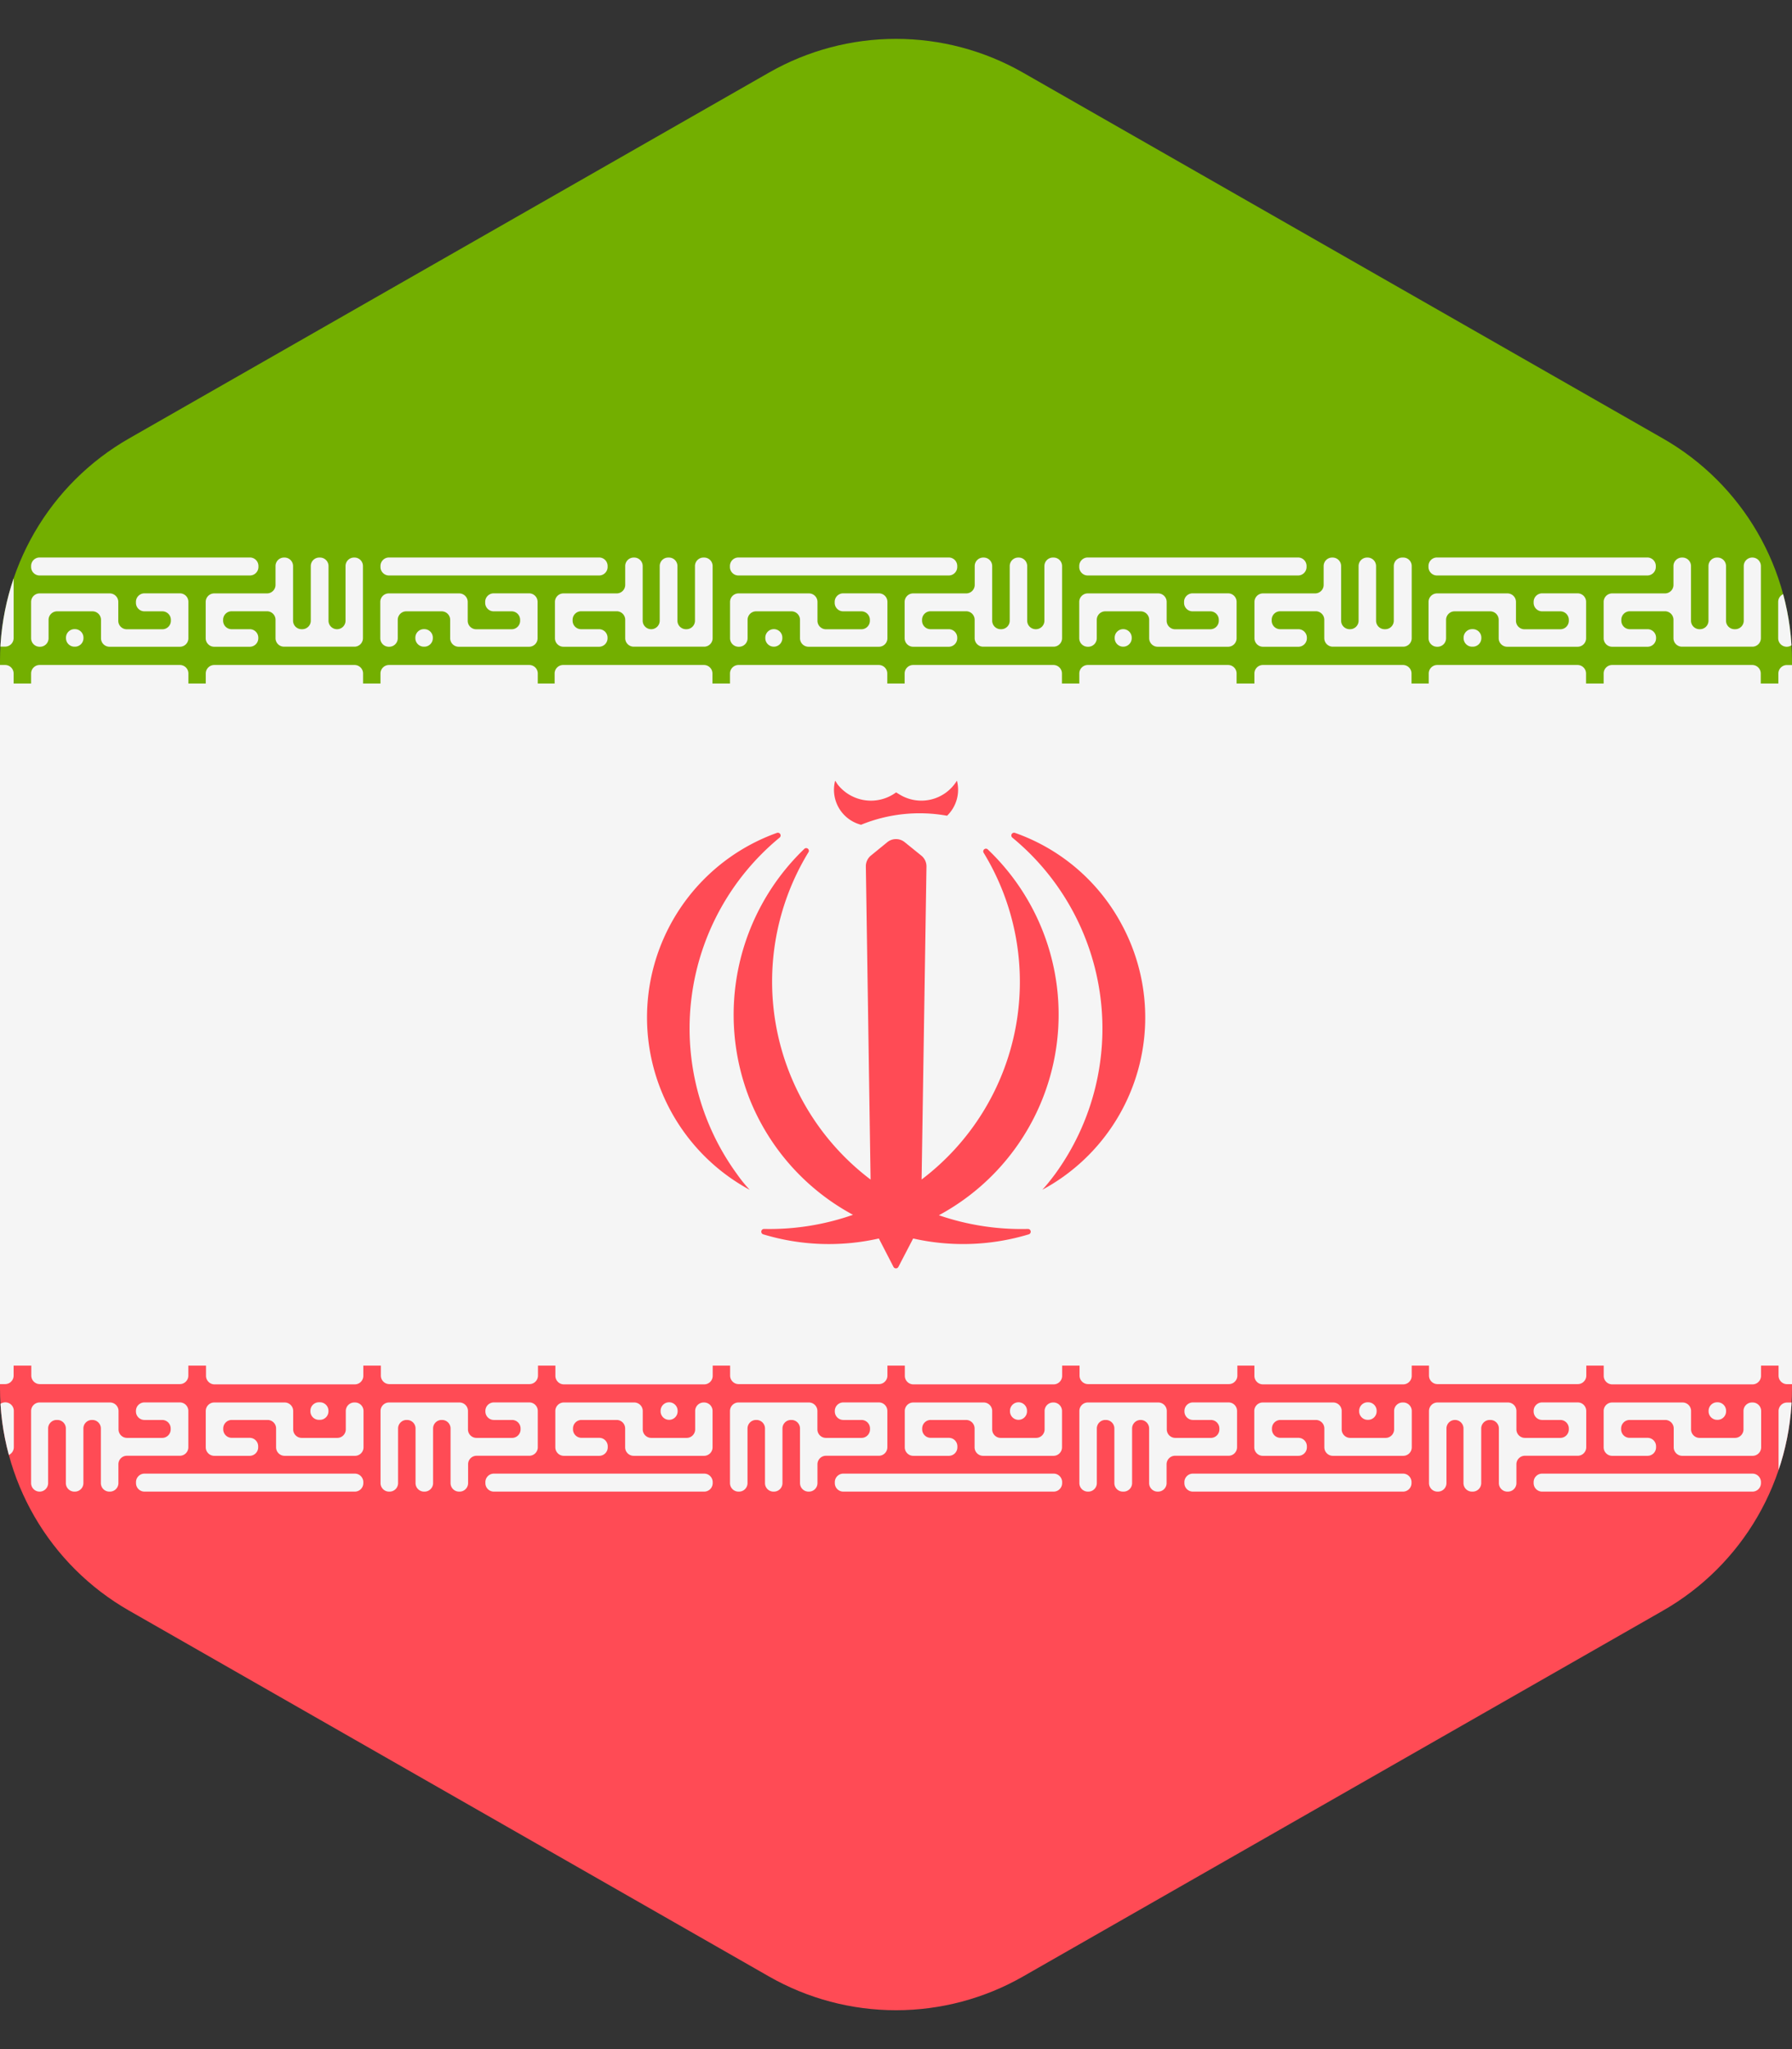<svg xmlns="http://www.w3.org/2000/svg" xmlns:xlink="http://www.w3.org/1999/xlink" width="28" height="32" viewBox="0 0 28 32">
  <rect x="0" y="0" width="28" height="32" fill="#333333" stroke="none"/>
  <defs>
    <clipPath id="clip-path">
      <path id="Polygon_15" data-name="Polygon 15" d="M21.679,0a4,4,0,0,1,3.473,2.015l5.714,10a4,4,0,0,1,0,3.969l-5.714,10A4,4,0,0,1,21.679,28H10.321a4,4,0,0,1-3.473-2.015l-5.714-10a4,4,0,0,1,0-3.969l5.714-10A4,4,0,0,1,10.321,0Z" transform="translate(336 223) rotate(90)" fill="#f7931a"/>
    </clipPath>
  </defs>
  <g id="Mask_Group_14" data-name="Mask Group 14" transform="translate(-308 -223)" clip-path="url(#clip-path)">
    <g id="iran_1_" data-name="iran (1)" transform="translate(306 223)">
      <rect id="Rectangle_990" data-name="Rectangle 990" width="32" height="10.674" transform="translate(0 10.663)" fill="#f5f5f5"/>
      <path id="Path_1923" data-name="Path 1923" d="M25,0H7A7,7,0,0,0,0,7v3.674H32V7A7,7,0,0,0,25,0Z" fill="#73af00"/>
      <path id="Path_1924" data-name="Path 1924" d="M0,344.892a7,7,0,0,0,7,7H25a7,7,0,0,0,7-7v-3.674H0Z" transform="translate(0 -319.892)" fill="#ff4b55"/>
      <g id="Group_1630" data-name="Group 1630" transform="translate(0 8.707)">
        <path id="Path_1925" data-name="Path 1925" d="M.573,139.459v-.015a.133.133,0,0,0-.133-.133H0v.28H.441A.133.133,0,0,0,.573,139.459Z" transform="translate(0 -139.312)" fill="#f5f5f5"/>
        <path id="Path_1926" data-name="Path 1926" d="M.573,140.57v-.008a.133.133,0,0,0-.133-.133H.161a.133.133,0,0,1-.133-.133v-.014a.133.133,0,0,1,.133-.133H.71a.133.133,0,0,1,.133.133v.287a.133.133,0,0,0,.133.133H2.08a.133.133,0,0,0,.133-.133v-1.126a.133.133,0,0,0-.133-.133H2.073a.133.133,0,0,0-.133.133v.853a.133.133,0,0,1-.133.133H1.8a.133.133,0,0,1-.133-.133v-.853a.133.133,0,0,0-.133-.133h0a.133.133,0,0,0-.133.133v.853a.133.133,0,0,1-.133.133H1.251a.133.133,0,0,1-.133-.133v-.853a.133.133,0,0,0-.133-.133H.975a.133.133,0,0,0-.133.133v.294a.133.133,0,0,1-.133.133H0v.832H.441A.133.133,0,0,0,.573,140.57Z" transform="translate(0 -139.311)" fill="#f5f5f5"/>
        <path id="Path_1927" data-name="Path 1927" d="M85.768,139.311H85.76a.133.133,0,0,0-.133.133v.853a.133.133,0,0,1-.133.133h0a.133.133,0,0,1-.133-.133v-.853a.133.133,0,0,0-.133-.133h-.011a.133.133,0,0,0-.133.133v.853a.133.133,0,0,1-.133.133h-.011a.133.133,0,0,1-.133-.133v-.853a.133.133,0,0,0-.133-.133h-.008a.133.133,0,0,0-.133.133v.294a.133.133,0,0,1-.133.133h-.825a.133.133,0,0,0-.133.133v.567a.133.133,0,0,0,.133.133h.556a.133.133,0,0,0,.133-.133v-.008a.133.133,0,0,0-.133-.133h-.284a.133.133,0,0,1-.133-.133v-.014a.133.133,0,0,1,.133-.133H84.4a.133.133,0,0,1,.133.133v.287a.133.133,0,0,0,.133.133h1.1a.133.133,0,0,0,.133-.133v-1.126A.132.132,0,0,0,85.768,139.311Z" transform="translate(-78.228 -139.311)" fill="#f5f5f5"/>
        <path id="Path_1928" data-name="Path 1928" d="M48.63,157.48a.133.133,0,0,0,.133-.133v-.008a.133.133,0,0,0-.133-.133h-.007a.133.133,0,0,0-.133.133v.008a.133.133,0,0,0,.133.133Z" transform="translate(-45.459 -156.088)" fill="#f5f5f5"/>
        <path id="Path_1929" data-name="Path 1929" d="M39.9,139.592h3.286a.133.133,0,0,0,.133-.133v-.015a.133.133,0,0,0-.133-.133H39.9a.133.133,0,0,0-.133.133v.015A.133.133,0,0,0,39.9,139.592Z" transform="translate(-37.281 -139.312)" fill="#f5f5f5"/>
        <path id="Path_1930" data-name="Path 1930" d="M42.091,148.258h-.553a.133.133,0,0,0-.133.133v.015a.133.133,0,0,0,.133.133h.28a.133.133,0,0,1,.133.133v.014a.133.133,0,0,1-.133.133h-.556a.133.133,0,0,1-.133-.133v-.294a.133.133,0,0,0-.133-.133H39.9a.133.133,0,0,0-.133.133v.567a.133.133,0,0,0,.133.133h.007a.133.133,0,0,0,.133-.133v-.287a.133.133,0,0,1,.133-.133h.553a.133.133,0,0,1,.133.133v.287a.133.133,0,0,0,.133.133h1.1a.133.133,0,0,0,.133-.133v-.567A.133.133,0,0,0,42.091,148.258Z" transform="translate(-37.281 -147.699)" fill="#f5f5f5"/>
        <path id="Path_1931" data-name="Path 1931" d="M135.986,157.48a.133.133,0,0,0,.133-.133v-.008a.133.133,0,0,0-.133-.133h-.007a.133.133,0,0,0-.133.133v.008a.133.133,0,0,0,.133.133Z" transform="translate(-127.356 -156.088)" fill="#f5f5f5"/>
        <path id="Path_1932" data-name="Path 1932" d="M127.254,139.592h3.283a.133.133,0,0,0,.133-.133v-.015a.133.133,0,0,0-.133-.133h-3.283a.133.133,0,0,0-.133.133v.015A.133.133,0,0,0,127.254,139.592Z" transform="translate(-119.176 -139.312)" fill="#f5f5f5"/>
        <path id="Path_1933" data-name="Path 1933" d="M173.07,139.311h-.007a.133.133,0,0,0-.133.133v.853a.133.133,0,0,1-.133.133h-.008a.133.133,0,0,1-.133-.133v-.853a.133.133,0,0,0-.133-.133h-.011a.133.133,0,0,0-.133.133v.853a.133.133,0,0,1-.133.133h0a.133.133,0,0,1-.133-.133v-.853a.133.133,0,0,0-.133-.133h-.007a.133.133,0,0,0-.133.133v.294a.133.133,0,0,1-.133.133h-.832a.133.133,0,0,0-.133.133v.567a.133.133,0,0,0,.133.133h.556a.133.133,0,0,0,.133-.133v-.008a.133.133,0,0,0-.133-.133h-.28a.133.133,0,0,1-.133-.133v-.014a.133.133,0,0,1,.133-.133h.556a.133.133,0,0,1,.133.133v.287a.133.133,0,0,0,.133.133h1.1a.133.133,0,0,0,.133-.133v-1.126A.133.133,0,0,0,173.07,139.311Z" transform="translate(-160.071 -139.311)" fill="#f5f5f5"/>
        <path id="Path_1934" data-name="Path 1934" d="M129.447,148.258h-.556a.133.133,0,0,0-.133.133v.015a.133.133,0,0,0,.133.133h.28a.133.133,0,0,1,.133.133v.014a.133.133,0,0,1-.133.133h-.553a.133.133,0,0,1-.133-.133v-.294a.133.133,0,0,0-.133-.133h-1.1a.133.133,0,0,0-.133.133v.567a.133.133,0,0,0,.133.133h.007a.133.133,0,0,0,.133-.133v-.287a.133.133,0,0,1,.133-.133h.553a.133.133,0,0,1,.133.133v.287a.133.133,0,0,0,.133.133h1.1a.133.133,0,0,0,.133-.133v-.567A.133.133,0,0,0,129.447,148.258Z" transform="translate(-119.177 -147.699)" fill="#f5f5f5"/>
        <path id="Path_1935" data-name="Path 1935" d="M260.477,139.311h-.008a.133.133,0,0,0-.133.133v.853a.133.133,0,0,1-.133.133H260.2a.133.133,0,0,1-.133-.133v-.853a.133.133,0,0,0-.133-.133h-.007a.133.133,0,0,0-.133.133v.853a.133.133,0,0,1-.133.133h-.008a.133.133,0,0,1-.133-.133v-.853a.133.133,0,0,0-.133-.133h-.007a.133.133,0,0,0-.133.133v.294a.133.133,0,0,1-.133.133h-.829a.133.133,0,0,0-.133.133v.567a.133.133,0,0,0,.133.133h.556a.133.133,0,0,0,.133-.133v-.008a.133.133,0,0,0-.133-.133h-.284a.133.133,0,0,1-.133-.133v-.014a.133.133,0,0,1,.133-.133h.556a.133.133,0,0,1,.133.133v.287a.133.133,0,0,0,.133.133h1.1a.133.133,0,0,0,.133-.133v-1.126A.133.133,0,0,0,260.477,139.311Z" transform="translate(-242.017 -139.311)" fill="#f5f5f5"/>
        <path id="Path_1936" data-name="Path 1936" d="M216.8,148.258h-.556a.133.133,0,0,0-.133.133v.015a.133.133,0,0,0,.133.133h.284a.133.133,0,0,1,.133.133v.014a.133.133,0,0,1-.133.133h-.553a.133.133,0,0,1-.133-.133v-.294a.133.133,0,0,0-.133-.133h-1.1a.133.133,0,0,0-.133.133v.567a.133.133,0,0,0,.133.133h.008a.133.133,0,0,0,.133-.133v-.287a.133.133,0,0,1,.133-.133h.553a.133.133,0,0,1,.133.133v.287a.133.133,0,0,0,.133.133h1.1a.133.133,0,0,0,.133-.133v-.567A.133.133,0,0,0,216.8,148.258Z" transform="translate(-201.069 -147.699)" fill="#f5f5f5"/>
        <path id="Path_1937" data-name="Path 1937" d="M214.607,139.592h3.286a.133.133,0,0,0,.133-.133v-.015a.133.133,0,0,0-.133-.133h-3.286a.133.133,0,0,0-.133.133v.015A.133.133,0,0,0,214.607,139.592Z" transform="translate(-201.069 -139.312)" fill="#f5f5f5"/>
        <path id="Path_1938" data-name="Path 1938" d="M223.393,157.48a.133.133,0,0,0,.133-.133v-.008a.132.132,0,0,0-.133-.133h0a.133.133,0,0,0-.133.133v.008a.133.133,0,0,0,.133.133Z" transform="translate(-209.302 -156.088)" fill="#f5f5f5"/>
        <path id="Path_1939" data-name="Path 1939" d="M304.155,148.258H303.6a.133.133,0,0,0-.133.133v.015a.133.133,0,0,0,.133.133h.277a.133.133,0,0,1,.133.133v.014a.133.133,0,0,1-.133.133h-.549a.133.133,0,0,1-.133-.133v-.294a.133.133,0,0,0-.133-.133h-1.1a.133.133,0,0,0-.133.133v.567a.133.133,0,0,0,.133.133h.008a.133.133,0,0,0,.133-.133v-.287a.133.133,0,0,1,.133-.133h.553a.133.133,0,0,1,.133.133v.287a.133.133,0,0,0,.133.133h1.1a.133.133,0,0,0,.133-.133v-.567A.133.133,0,0,0,304.155,148.258Z" transform="translate(-282.966 -147.699)" fill="#f5f5f5"/>
        <path id="Path_1940" data-name="Path 1940" d="M347.885,139.311h-.008a.133.133,0,0,0-.133.133v.853a.133.133,0,0,1-.133.133H347.6a.133.133,0,0,1-.133-.133v-.853a.133.133,0,0,0-.132-.133h-.008a.133.133,0,0,0-.133.133v.853a.133.133,0,0,1-.133.133h-.007a.133.133,0,0,1-.133-.133v-.853a.133.133,0,0,0-.132-.133h-.008a.133.133,0,0,0-.133.133v.294a.133.133,0,0,1-.133.133H345.7a.133.133,0,0,0-.133.133v.567a.133.133,0,0,0,.133.133h.553a.133.133,0,0,0,.133-.133v-.008a.133.133,0,0,0-.133-.133h-.284a.133.133,0,0,1-.133-.133v-.014a.133.133,0,0,1,.133-.133h.556a.133.133,0,0,1,.133.133v.287a.133.133,0,0,0,.133.133h1.1a.133.133,0,0,0,.133-.133v-1.126A.132.132,0,0,0,347.885,139.311Z" transform="translate(-323.966 -139.311)" fill="#f5f5f5"/>
        <path id="Path_1941" data-name="Path 1941" d="M310.749,157.48a.133.133,0,0,0,.133-.133v-.008a.133.133,0,0,0-.133-.133h0a.133.133,0,0,0-.133.133v.008a.133.133,0,0,0,.133.133Z" transform="translate(-291.199 -156.088)" fill="#f5f5f5"/>
        <path id="Path_1942" data-name="Path 1942" d="M301.962,139.592h3.286a.133.133,0,0,0,.133-.133v-.015a.133.133,0,0,0-.133-.133h-3.286a.133.133,0,0,0-.133.133v.015A.133.133,0,0,0,301.962,139.592Z" transform="translate(-282.966 -139.312)" fill="#f5f5f5"/>
        <path id="Path_1943" data-name="Path 1943" d="M398.054,157.48a.133.133,0,0,0,.133-.133v-.008a.133.133,0,0,0-.133-.133h-.011a.133.133,0,0,0-.133.133v.008a.133.133,0,0,0,.133.133Z" transform="translate(-373.041 -156.088)" fill="#f5f5f5"/>
        <path id="Path_1944" data-name="Path 1944" d="M389.318,139.592H392.6a.133.133,0,0,0,.133-.133v-.015a.133.133,0,0,0-.133-.133h-3.286a.133.133,0,0,0-.133.133v.015A.133.133,0,0,0,389.318,139.592Z" transform="translate(-364.861 -139.312)" fill="#f5f5f5"/>
        <path id="Path_1945" data-name="Path 1945" d="M435.242,139.311h0a.133.133,0,0,0-.133.133v.853a.133.133,0,0,1-.133.133h-.011a.133.133,0,0,1-.133-.133v-.853a.133.133,0,0,0-.133-.133h-.008a.133.133,0,0,0-.133.133v.853a.133.133,0,0,1-.133.133h-.007a.133.133,0,0,1-.133-.133v-.853a.133.133,0,0,0-.133-.133h-.008a.133.133,0,0,0-.133.133v.294a.133.133,0,0,1-.133.133h-.825a.133.133,0,0,0-.133.133v.567a.133.133,0,0,0,.133.133h.553a.133.133,0,0,0,.133-.133v-.008a.133.133,0,0,0-.133-.133h-.277a.133.133,0,0,1-.133-.133v-.014a.133.133,0,0,1,.133-.133h.549a.133.133,0,0,1,.133.133v.287a.133.133,0,0,0,.133.133h1.1a.133.133,0,0,0,.133-.133v-1.126A.133.133,0,0,0,435.242,139.311Z" transform="translate(-405.863 -139.311)" fill="#f5f5f5"/>
        <path id="Path_1946" data-name="Path 1946" d="M391.511,148.258h-.553a.133.133,0,0,0-.133.133v.015a.133.133,0,0,0,.133.133h.284a.133.133,0,0,1,.133.133v.014a.133.133,0,0,1-.133.133h-.56a.133.133,0,0,1-.133-.133v-.294a.133.133,0,0,0-.133-.133h-1.1a.133.133,0,0,0-.133.133v.567a.133.133,0,0,0,.133.133h.008a.133.133,0,0,0,.133-.133v-.287a.133.133,0,0,1,.133-.133h.556a.133.133,0,0,1,.133.133v.287a.133.133,0,0,0,.133.133h1.1a.133.133,0,0,0,.133-.133v-.567A.133.133,0,0,0,391.511,148.258Z" transform="translate(-364.862 -147.699)" fill="#f5f5f5"/>
        <path id="Path_1947" data-name="Path 1947" d="M478.235,148.392v.015a.133.133,0,0,0,.133.133h.28a.133.133,0,0,1,.133.133v.014a.133.133,0,0,1-.133.133h-.556a.133.133,0,0,1-.133-.133v-.294a.133.133,0,0,0-.133-.133h-1.1a.133.133,0,0,0-.133.133v.567a.133.133,0,0,0,.133.133h0a.133.133,0,0,0,.133-.133v-.287a.133.133,0,0,1,.133-.133h.553a.133.133,0,0,1,.133.133v.287a.133.133,0,0,0,.133.133h.993v-.832h-.441A.133.133,0,0,0,478.235,148.392Z" transform="translate(-446.809 -147.7)" fill="#f5f5f5"/>
        <path id="Path_1948" data-name="Path 1948" d="M476.595,139.444v.015a.133.133,0,0,0,.133.133h2.08v-.28h-2.08A.133.133,0,0,0,476.595,139.444Z" transform="translate(-446.808 -139.311)" fill="#f5f5f5"/>
        <path id="Path_1949" data-name="Path 1949" d="M485.453,157.48h.008a.133.133,0,0,0,.133-.133v-.008a.133.133,0,0,0-.133-.133h-.008a.133.133,0,0,0-.133.133v.008A.133.133,0,0,0,485.453,157.48Z" transform="translate(-454.987 -156.088)" fill="#f5f5f5"/>
        <path id="Path_1950" data-name="Path 1950" d="M2.213,166.582v-.294a.133.133,0,0,0-.133-.133H0v.559H2.08A.133.133,0,0,0,2.213,166.582Z" transform="translate(0 -164.477)" fill="#f5f5f5"/>
        <path id="Path_1951" data-name="Path 1951" d="M42.091,166.156H39.9a.133.133,0,0,0-.133.133v.294a.133.133,0,0,0,.133.133h2.192a.133.133,0,0,0,.133-.133v-.294A.133.133,0,0,0,42.091,166.156Z" transform="translate(-37.281 -164.478)" fill="#f5f5f5"/>
        <path id="Path_1952" data-name="Path 1952" d="M85.768,166.156H83.576a.133.133,0,0,0-.133.133v.294a.133.133,0,0,0,.133.133h2.192a.133.133,0,0,0,.133-.133v-.294A.133.133,0,0,0,85.768,166.156Z" transform="translate(-78.228 -164.478)" fill="#f5f5f5"/>
        <path id="Path_1953" data-name="Path 1953" d="M129.446,166.156h-2.192a.133.133,0,0,0-.133.133v.294a.133.133,0,0,0,.133.133h2.192a.133.133,0,0,0,.133-.133v-.294A.133.133,0,0,0,129.446,166.156Z" transform="translate(-119.176 -164.478)" fill="#f5f5f5"/>
        <path id="Path_1954" data-name="Path 1954" d="M173.07,166.156h-2.2a.133.133,0,0,0-.133.133v.294a.133.133,0,0,0,.133.133h2.2a.133.133,0,0,0,.133-.133v-.294A.133.133,0,0,0,173.07,166.156Z" transform="translate(-160.071 -164.478)" fill="#f5f5f5"/>
        <path id="Path_1955" data-name="Path 1955" d="M216.8,166.156h-2.192a.133.133,0,0,0-.133.133v.294a.133.133,0,0,0,.133.133H216.8a.133.133,0,0,0,.133-.133v-.294A.133.133,0,0,0,216.8,166.156Z" transform="translate(-201.069 -164.478)" fill="#f5f5f5"/>
        <path id="Path_1956" data-name="Path 1956" d="M260.477,166.156h-2.192a.133.133,0,0,0-.133.133v.294a.132.132,0,0,0,.133.133h2.192a.133.133,0,0,0,.133-.133v-.294A.133.133,0,0,0,260.477,166.156Z" transform="translate(-242.017 -164.478)" fill="#f5f5f5"/>
        <path id="Path_1957" data-name="Path 1957" d="M347.886,166.156H345.7a.133.133,0,0,0-.133.133v.294a.133.133,0,0,0,.133.133h2.189a.133.133,0,0,0,.133-.133v-.294A.133.133,0,0,0,347.886,166.156Z" transform="translate(-323.967 -164.478)" fill="#f5f5f5"/>
        <path id="Path_1958" data-name="Path 1958" d="M304.154,166.156h-2.192a.133.133,0,0,0-.133.133v.294a.133.133,0,0,0,.133.133h2.192a.133.133,0,0,0,.133-.133v-.294A.133.133,0,0,0,304.154,166.156Z" transform="translate(-282.965 -164.478)" fill="#f5f5f5"/>
        <path id="Path_1959" data-name="Path 1959" d="M391.51,166.156h-2.192a.133.133,0,0,0-.133.133v.294a.133.133,0,0,0,.133.133h2.192a.133.133,0,0,0,.133-.133v-.294A.133.133,0,0,0,391.51,166.156Z" transform="translate(-364.861 -164.478)" fill="#f5f5f5"/>
        <path id="Path_1960" data-name="Path 1960" d="M435.241,166.156h-2.189a.133.133,0,0,0-.133.133v.294a.133.133,0,0,0,.133.133h2.189a.133.133,0,0,0,.133-.133v-.294A.133.133,0,0,0,435.241,166.156Z" transform="translate(-405.862 -164.478)" fill="#f5f5f5"/>
        <path id="Path_1961" data-name="Path 1961" d="M476.595,166.289v.294a.133.133,0,0,0,.133.133h2.08v-.559h-2.08A.133.133,0,0,0,476.595,166.289Z" transform="translate(-446.808 -164.478)" fill="#f5f5f5"/>
        <path id="Path_1962" data-name="Path 1962" d="M478.238,350.562v.008a.133.133,0,0,0,.133.133h.28a.133.133,0,0,1,.133.133v.014a.133.133,0,0,1-.133.133H478.1a.133.133,0,0,1-.133-.133v-.287a.133.133,0,0,0-.133-.133h-1.1a.133.133,0,0,0-.133.133v1.126a.133.133,0,0,0,.133.133h.007a.133.133,0,0,0,.133-.133v-.853A.133.133,0,0,1,477,350.7h.011a.133.133,0,0,1,.133.133v.853a.133.133,0,0,0,.133.133h0a.133.133,0,0,0,.133-.133v-.853a.133.133,0,0,1,.133-.133h.011a.133.133,0,0,1,.133.133v.853a.133.133,0,0,0,.133.133h.011a.133.133,0,0,0,.133-.133v-.294a.133.133,0,0,1,.133-.133h.71v-.832h-.441A.133.133,0,0,0,478.238,350.562Z" transform="translate(-446.811 -337.234)" fill="#f5f5f5"/>
        <path id="Path_1963" data-name="Path 1963" d="M502.827,368.346v.015a.133.133,0,0,0,.133.133h.441v-.28h-.441A.133.133,0,0,0,502.827,368.346Z" transform="translate(-471.4 -353.907)" fill="#f5f5f5"/>
        <path id="Path_1964" data-name="Path 1964" d="M459.289,350.7a.133.133,0,0,0,.133-.133v-.008a.133.133,0,0,0-.133-.133h-.007a.133.133,0,0,0-.133.133v.008a.133.133,0,0,0,.133.133Z" transform="translate(-430.452 -337.234)" fill="#f5f5f5"/>
        <path id="Path_1965" data-name="Path 1965" d="M391.7,351.128v-.567a.133.133,0,0,0-.133-.133h-.556a.133.133,0,0,0-.133.133v.008a.133.133,0,0,0,.133.133h.284a.133.133,0,0,1,.133.133v.014a.133.133,0,0,1-.133.133h-.553a.133.133,0,0,1-.133-.133v-.287a.133.133,0,0,0-.133-.133h-1.1a.133.133,0,0,0-.133.133v1.126a.133.133,0,0,0,.133.133h.007a.133.133,0,0,0,.133-.133v-.853a.133.133,0,0,1,.133-.133h0a.133.133,0,0,1,.133.133v.853a.133.133,0,0,0,.133.133h.011a.133.133,0,0,0,.133-.133v-.853a.133.133,0,0,1,.132-.133h.011a.133.133,0,0,1,.133.133v.853a.133.133,0,0,0,.133.133h.008a.133.133,0,0,0,.133-.133v-.294a.133.133,0,0,1,.133-.133h.825A.133.133,0,0,0,391.7,351.128Z" transform="translate(-364.915 -337.234)" fill="#f5f5f5"/>
        <path id="Path_1966" data-name="Path 1966" d="M418.832,368.213h-3.286a.133.133,0,0,0-.133.133v.015a.133.133,0,0,0,.133.133h3.286a.133.133,0,0,0,.133-.133v-.015A.133.133,0,0,0,418.832,368.213Z" transform="translate(-389.45 -353.907)" fill="#f5f5f5"/>
        <path id="Path_1967" data-name="Path 1967" d="M435.245,350.429h-.007a.133.133,0,0,0-.133.133v.287a.133.133,0,0,1-.133.133h-.553a.133.133,0,0,1-.133-.133v-.287a.133.133,0,0,0-.133-.133h-1.1a.133.133,0,0,0-.133.133v.567a.133.133,0,0,0,.133.133h.553a.133.133,0,0,0,.133-.133v-.015a.133.133,0,0,0-.133-.133h-.28a.133.133,0,0,1-.133-.132v-.014a.133.133,0,0,1,.133-.133h.556a.133.133,0,0,1,.133.133v.294a.133.133,0,0,0,.133.133h1.1a.133.133,0,0,0,.133-.133v-.567A.133.133,0,0,0,435.245,350.429Z" transform="translate(-405.863 -337.234)" fill="#f5f5f5"/>
        <path id="Path_1968" data-name="Path 1968" d="M304.348,351.128v-.567a.133.133,0,0,0-.133-.133h-.556a.133.133,0,0,0-.133.133v.008a.133.133,0,0,0,.133.133h.28a.133.133,0,0,1,.133.133v.014a.133.133,0,0,1-.133.133h-.556a.133.133,0,0,1-.133-.133v-.287a.133.133,0,0,0-.133-.133h-1.1a.133.133,0,0,0-.133.133v1.126a.133.133,0,0,0,.133.133h.007a.133.133,0,0,0,.133-.133v-.853a.133.133,0,0,1,.133-.133h.008a.133.133,0,0,1,.133.133v.853a.133.133,0,0,0,.133.133h.011a.133.133,0,0,0,.133-.133v-.853a.133.133,0,0,1,.133-.133h0a.133.133,0,0,1,.133.133v.853a.133.133,0,0,0,.133.133h.007a.133.133,0,0,0,.133-.133v-.294a.133.133,0,0,1,.133-.133h.832A.133.133,0,0,0,304.348,351.128Z" transform="translate(-283.019 -337.234)" fill="#f5f5f5"/>
        <path id="Path_1969" data-name="Path 1969" d="M331.531,368.213h-3.283a.133.133,0,0,0-.133.133v.015a.133.133,0,0,0,.133.133h3.283a.133.133,0,0,0,.133-.133v-.015A.133.133,0,0,0,331.531,368.213Z" transform="translate(-307.609 -353.907)" fill="#f5f5f5"/>
        <path id="Path_1970" data-name="Path 1970" d="M371.933,350.7a.133.133,0,0,0,.133-.133v-.008a.133.133,0,0,0-.133-.133h-.007a.133.133,0,0,0-.133.133v.008a.133.133,0,0,0,.133.133Z" transform="translate(-348.556 -337.234)" fill="#f5f5f5"/>
        <path id="Path_1971" data-name="Path 1971" d="M347.89,350.429h-.007a.133.133,0,0,0-.133.133v.287a.133.133,0,0,1-.133.133h-.553a.133.133,0,0,1-.133-.133v-.287a.133.133,0,0,0-.133-.133h-1.1a.133.133,0,0,0-.133.133v.567a.133.133,0,0,0,.133.133h.556a.133.133,0,0,0,.133-.133v-.015a.133.133,0,0,0-.133-.133h-.28a.133.133,0,0,1-.133-.132v-.014a.133.133,0,0,1,.133-.133h.553a.133.133,0,0,1,.133.133v.294a.133.133,0,0,0,.133.133h1.1a.133.133,0,0,0,.133-.133v-.567A.133.133,0,0,0,347.89,350.429Z" transform="translate(-323.967 -337.234)" fill="#f5f5f5"/>
        <path id="Path_1972" data-name="Path 1972" d="M216.988,351.128v-.567a.133.133,0,0,0-.133-.133H216.3a.133.133,0,0,0-.133.133v.008a.133.133,0,0,0,.133.133h.284a.133.133,0,0,1,.133.133v.014a.133.133,0,0,1-.133.133h-.556a.133.133,0,0,1-.133-.133v-.287a.133.133,0,0,0-.133-.133h-1.1a.133.133,0,0,0-.133.133v1.126a.133.133,0,0,0,.133.133h.008a.133.133,0,0,0,.133-.133v-.853a.133.133,0,0,1,.133-.133h.007a.133.133,0,0,1,.133.133v.853a.133.133,0,0,0,.133.133h.007a.133.133,0,0,0,.133-.133v-.853a.133.133,0,0,1,.133-.133h.008a.133.133,0,0,1,.133.133v.853a.133.133,0,0,0,.133.133h.007a.133.133,0,0,0,.133-.133v-.294a.133.133,0,0,1,.133-.133h.829A.133.133,0,0,0,216.988,351.128Z" transform="translate(-201.123 -337.234)" fill="#f5f5f5"/>
        <path id="Path_1973" data-name="Path 1973" d="M284.575,350.7a.133.133,0,0,0,.133-.133v-.008a.133.133,0,0,0-.133-.133h0a.133.133,0,0,0-.133.133v.008a.133.133,0,0,0,.133.133Z" transform="translate(-266.661 -337.234)" fill="#f5f5f5"/>
        <path id="Path_1974" data-name="Path 1974" d="M260.534,350.429h-.008a.133.133,0,0,0-.133.133v.287a.133.133,0,0,1-.133.133h-.553a.133.133,0,0,1-.133-.133v-.287a.133.133,0,0,0-.133-.133h-1.1a.133.133,0,0,0-.133.133v.567a.133.133,0,0,0,.133.133h.556a.133.133,0,0,0,.133-.133v-.015a.133.133,0,0,0-.133-.133h-.284a.133.133,0,0,1-.133-.132v-.014a.133.133,0,0,1,.133-.133h.553a.133.133,0,0,1,.133.133v.294a.133.133,0,0,0,.133.133h1.1a.133.133,0,0,0,.133-.133v-.567A.133.133,0,0,0,260.534,350.429Z" transform="translate(-242.071 -337.234)" fill="#f5f5f5"/>
        <path id="Path_1975" data-name="Path 1975" d="M244.124,368.213h-3.286a.133.133,0,0,0-.133.133v.015a.133.133,0,0,0,.133.133h3.286a.133.133,0,0,0,.133-.133v-.015A.133.133,0,0,0,244.124,368.213Z" transform="translate(-225.661 -353.907)" fill="#f5f5f5"/>
        <path id="Path_1976" data-name="Path 1976" d="M173.177,350.429h-.008a.133.133,0,0,0-.133.133v.287a.133.133,0,0,1-.133.133h-.553a.133.133,0,0,1-.133-.133v-.287a.133.133,0,0,0-.133-.133h-1.1a.133.133,0,0,0-.133.133v.567a.133.133,0,0,0,.133.133h.553a.133.133,0,0,0,.133-.133v-.015a.133.133,0,0,0-.133-.133h-.277a.133.133,0,0,1-.133-.132v-.014a.133.133,0,0,1,.133-.133h.549a.133.133,0,0,1,.133.133v.294a.133.133,0,0,0,.133.133h1.1a.133.133,0,0,0,.133-.133v-.567A.132.132,0,0,0,173.177,350.429Z" transform="translate(-160.174 -337.234)" fill="#f5f5f5"/>
        <path id="Path_1977" data-name="Path 1977" d="M197.219,350.7a.133.133,0,0,0,.133-.133v-.008a.133.133,0,0,0-.133-.133h0a.133.133,0,0,0-.133.133v.008a.133.133,0,0,0,.133.133Z" transform="translate(-184.764 -337.234)" fill="#f5f5f5"/>
        <path id="Path_1978" data-name="Path 1978" d="M156.768,368.213h-3.286a.133.133,0,0,0-.133.133v.015a.133.133,0,0,0,.133.133h3.286a.133.133,0,0,0,.133-.133v-.015A.133.133,0,0,0,156.768,368.213Z" transform="translate(-143.765 -353.907)" fill="#f5f5f5"/>
        <path id="Path_1979" data-name="Path 1979" d="M129.63,351.128v-.567a.133.133,0,0,0-.133-.133h-.553a.133.133,0,0,0-.133.133v.008a.133.133,0,0,0,.133.133h.284a.133.133,0,0,1,.133.133v.014a.133.133,0,0,1-.133.133h-.556a.133.133,0,0,1-.133-.133v-.287a.133.133,0,0,0-.133-.133h-1.1a.133.133,0,0,0-.133.133v1.126a.133.133,0,0,0,.133.133h.008a.133.133,0,0,0,.133-.133v-.853a.133.133,0,0,1,.133-.133h.007a.133.133,0,0,1,.133.133v.853a.133.133,0,0,0,.133.133h.008a.133.133,0,0,0,.133-.133v-.853a.133.133,0,0,1,.133-.133h.007a.133.133,0,0,1,.133.133v.853a.133.133,0,0,0,.133.133h.008a.133.133,0,0,0,.133-.133v-.294a.133.133,0,0,1,.133-.133h.825A.133.133,0,0,0,129.63,351.128Z" transform="translate(-119.227 -337.234)" fill="#f5f5f5"/>
        <path id="Path_1980" data-name="Path 1980" d="M109.816,350.7a.133.133,0,0,0,.133-.133v-.008a.133.133,0,0,0-.133-.133H109.8a.133.133,0,0,0-.133.133v.008a.133.133,0,0,0,.133.133Z" transform="translate(-102.817 -337.234)" fill="#f5f5f5"/>
        <path id="Path_1981" data-name="Path 1981" d="M85.823,350.429h-.008a.133.133,0,0,0-.133.133v.287a.133.133,0,0,1-.133.133h-.556a.133.133,0,0,1-.133-.133v-.287a.133.133,0,0,0-.133-.133h-1.1a.133.133,0,0,0-.133.133v.567a.133.133,0,0,0,.133.133h.553a.133.133,0,0,0,.133-.133v-.015a.133.133,0,0,0-.133-.133H83.9a.133.133,0,0,1-.133-.132v-.014a.133.133,0,0,1,.133-.133h.56a.133.133,0,0,1,.133.133v.294a.133.133,0,0,0,.133.133h1.1a.133.133,0,0,0,.133-.133v-.567A.133.133,0,0,0,85.823,350.429Z" transform="translate(-78.279 -337.234)" fill="#f5f5f5"/>
        <path id="Path_1982" data-name="Path 1982" d="M42.277,351.128v-.567a.133.133,0,0,0-.133-.133h-.553a.133.133,0,0,0-.133.133v.008a.133.133,0,0,0,.133.133h.277a.133.133,0,0,1,.133.133v.014a.133.133,0,0,1-.133.133h-.549a.133.133,0,0,1-.133-.133v-.287a.133.133,0,0,0-.133-.133h-1.1a.133.133,0,0,0-.133.133v1.126a.133.133,0,0,0,.133.133h0a.133.133,0,0,0,.133-.133v-.853a.133.133,0,0,1,.133-.133h.011a.133.133,0,0,1,.133.133v.853a.133.133,0,0,0,.133.133h.008a.133.133,0,0,0,.133-.133v-.853a.133.133,0,0,1,.133-.133h.007a.133.133,0,0,1,.133.133v.853a.133.133,0,0,0,.133.133h.008a.133.133,0,0,0,.133-.133v-.294a.133.133,0,0,1,.133-.133h.825A.133.133,0,0,0,42.277,351.128Z" transform="translate(-37.334 -337.234)" fill="#f5f5f5"/>
        <path id="Path_1983" data-name="Path 1983" d="M69.413,368.213H66.127a.133.133,0,0,0-.133.133v.015a.133.133,0,0,0,.133.133h3.286a.133.133,0,0,0,.133-.133v-.015A.133.133,0,0,0,69.413,368.213Z" transform="translate(-61.869 -353.907)" fill="#f5f5f5"/>
        <path id="Path_1984" data-name="Path 1984" d="M.573,351.129v-.015a.133.133,0,0,0-.133-.133H.161a.133.133,0,0,1-.133-.133v-.014a.133.133,0,0,1,.133-.133H.717a.133.133,0,0,1,.133.133v.294a.133.133,0,0,0,.133.133h1.1a.133.133,0,0,0,.133-.133v-.567a.133.133,0,0,0-.133-.133h0a.133.133,0,0,0-.133.133v.287a.133.133,0,0,1-.133.133H1.258a.133.133,0,0,1-.133-.133v-.287a.133.133,0,0,0-.133-.133H0v.832H.441A.133.133,0,0,0,.573,351.129Z" transform="translate(0 -337.235)" fill="#f5f5f5"/>
        <path id="Path_1985" data-name="Path 1985" d="M2.213,368.361v-.015a.133.133,0,0,0-.133-.133H0v.28H2.08A.133.133,0,0,0,2.213,368.361Z" transform="translate(0 -353.908)" fill="#f5f5f5"/>
        <path id="Path_1986" data-name="Path 1986" d="M22.456,350.429h-.008a.133.133,0,0,0-.133.133v.008a.133.133,0,0,0,.133.133h.008a.133.133,0,0,0,.133-.133v-.008A.133.133,0,0,0,22.456,350.429Z" transform="translate(-20.921 -337.234)" fill="#f5f5f5"/>
        <path id="Path_1987" data-name="Path 1987" d="M476.6,337.03v.294a.133.133,0,0,0,.133.133h2.08V336.9h-2.08A.133.133,0,0,0,476.6,337.03Z" transform="translate(-446.81 -324.548)" fill="#f5f5f5"/>
        <path id="Path_1988" data-name="Path 1988" d="M389.376,337.456h2.192a.133.133,0,0,0,.133-.133v-.294a.133.133,0,0,0-.133-.133h-2.192a.133.133,0,0,0-.133.133v.294A.133.133,0,0,0,389.376,337.456Z" transform="translate(-364.915 -324.548)" fill="#f5f5f5"/>
        <path id="Path_1989" data-name="Path 1989" d="M435.245,336.9h-2.192a.133.133,0,0,0-.133.133v.294a.133.133,0,0,0,.133.133h2.192a.133.133,0,0,0,.133-.133v-.294A.133.133,0,0,0,435.245,336.9Z" transform="translate(-405.862 -324.548)" fill="#f5f5f5"/>
        <path id="Path_1990" data-name="Path 1990" d="M347.89,336.9H345.7a.132.132,0,0,0-.133.133v.294a.133.133,0,0,0,.133.133h2.192a.133.133,0,0,0,.133-.133v-.294A.133.133,0,0,0,347.89,336.9Z" transform="translate(-323.967 -324.548)" fill="#f5f5f5"/>
        <path id="Path_1991" data-name="Path 1991" d="M302.02,337.456h2.2a.133.133,0,0,0,.133-.133v-.294a.133.133,0,0,0-.133-.133h-2.2a.133.133,0,0,0-.133.133v.294A.133.133,0,0,0,302.02,337.456Z" transform="translate(-283.019 -324.548)" fill="#f5f5f5"/>
        <path id="Path_1992" data-name="Path 1992" d="M214.664,337.456h2.192a.133.133,0,0,0,.133-.133v-.294a.133.133,0,0,0-.133-.133h-2.192a.133.133,0,0,0-.133.133v.294A.133.133,0,0,0,214.664,337.456Z" transform="translate(-201.123 -324.548)" fill="#f5f5f5"/>
        <path id="Path_1993" data-name="Path 1993" d="M260.534,336.9h-2.192a.133.133,0,0,0-.133.133v.294a.133.133,0,0,0,.133.133h2.192a.133.133,0,0,0,.133-.133v-.294A.133.133,0,0,0,260.534,336.9Z" transform="translate(-242.071 -324.548)" fill="#f5f5f5"/>
        <path id="Path_1994" data-name="Path 1994" d="M173.178,336.9h-2.192a.133.133,0,0,0-.133.133v.294a.133.133,0,0,0,.133.133h2.192a.133.133,0,0,0,.133-.133v-.294A.132.132,0,0,0,173.178,336.9Z" transform="translate(-160.175 -324.548)" fill="#f5f5f5"/>
        <path id="Path_1995" data-name="Path 1995" d="M127.309,337.456H129.5a.133.133,0,0,0,.133-.133v-.294a.133.133,0,0,0-.133-.133h-2.189a.133.133,0,0,0-.133.133v.294A.133.133,0,0,0,127.309,337.456Z" transform="translate(-119.227 -324.548)" fill="#f5f5f5"/>
        <path id="Path_1996" data-name="Path 1996" d="M85.823,336.9H83.631a.133.133,0,0,0-.133.133v.294a.133.133,0,0,0,.133.133h2.192a.133.133,0,0,0,.133-.133v-.294A.133.133,0,0,0,85.823,336.9Z" transform="translate(-78.279 -324.548)" fill="#f5f5f5"/>
        <path id="Path_1997" data-name="Path 1997" d="M39.956,337.456h2.188a.133.133,0,0,0,.133-.133v-.294a.133.133,0,0,0-.133-.133H39.956a.133.133,0,0,0-.133.133v.294A.133.133,0,0,0,39.956,337.456Z" transform="translate(-37.334 -324.548)" fill="#f5f5f5"/>
        <path id="Path_1998" data-name="Path 1998" d="M2.213,337.324v-.294a.133.133,0,0,0-.133-.133H0v.559H2.08A.133.133,0,0,0,2.213,337.324Z" transform="translate(0 -324.548)" fill="#f5f5f5"/>
      </g>
      <g id="Group_1631" data-name="Group 1631" transform="translate(12.104 12.191)">
        <path id="Path_1999" data-name="Path 1999" d="M240.926,195.745a2.421,2.421,0,0,1,1.344-.141.565.565,0,0,0,.154-.548.651.651,0,0,1-.9.214c-.016-.01-.036-.021-.05-.031a.662.662,0,0,1-.919-.13.571.571,0,0,0-.034-.052A.564.564,0,0,0,240.926,195.745Z" transform="translate(-237.576 -195.056)" fill="#ff4b55"/>
        <path id="Path_2000" data-name="Path 2000" d="M218.631,215.623a3.559,3.559,0,0,0,.765-5.712.042.042,0,0,0-.064.054,3.871,3.871,0,0,1-.971,5.1l.076-4.887a.216.216,0,0,0-.08-.171l-.26-.21a.216.216,0,0,0-.272,0l-.256.209a.216.216,0,0,0-.079.17l.074,4.89a3.876,3.876,0,0,1-.974-5.107.042.042,0,0,0-.065-.054,3.59,3.59,0,0,0-.844,3.92,3.554,3.554,0,0,0,1.608,1.791,3.942,3.942,0,0,1-1.391.221.043.043,0,0,0-.012.084,3.54,3.54,0,0,0,1.807.065l.229.444a.043.043,0,0,0,.076,0l.231-.444a3.547,3.547,0,0,0,1.807-.065.043.043,0,0,0-.012-.084A3.961,3.961,0,0,1,218.631,215.623Z" transform="translate(-214.065 -208.836)" fill="#ff4b55"/>
        <path id="Path_2001" data-name="Path 2001" d="M286.569,209.506a3.028,3.028,0,0,0-1.666-1.429.043.043,0,0,0-.043.073,3.862,3.862,0,0,1,.669,5.255c-.063.084-.131.172-.2.245A3.054,3.054,0,0,0,286.569,209.506Z" transform="translate(-279.147 -207.261)" fill="#ff4b55"/>
        <path id="Path_2002" data-name="Path 2002" d="M195.076,213.407a3.862,3.862,0,0,1,.667-5.255.043.043,0,0,0-.043-.073,3.061,3.061,0,0,0-.425,5.574A2.263,2.263,0,0,1,195.076,213.407Z" transform="translate(-193.665 -207.263)" fill="#ff4b55"/>
      </g>
    </g>
  </g>
</svg>
